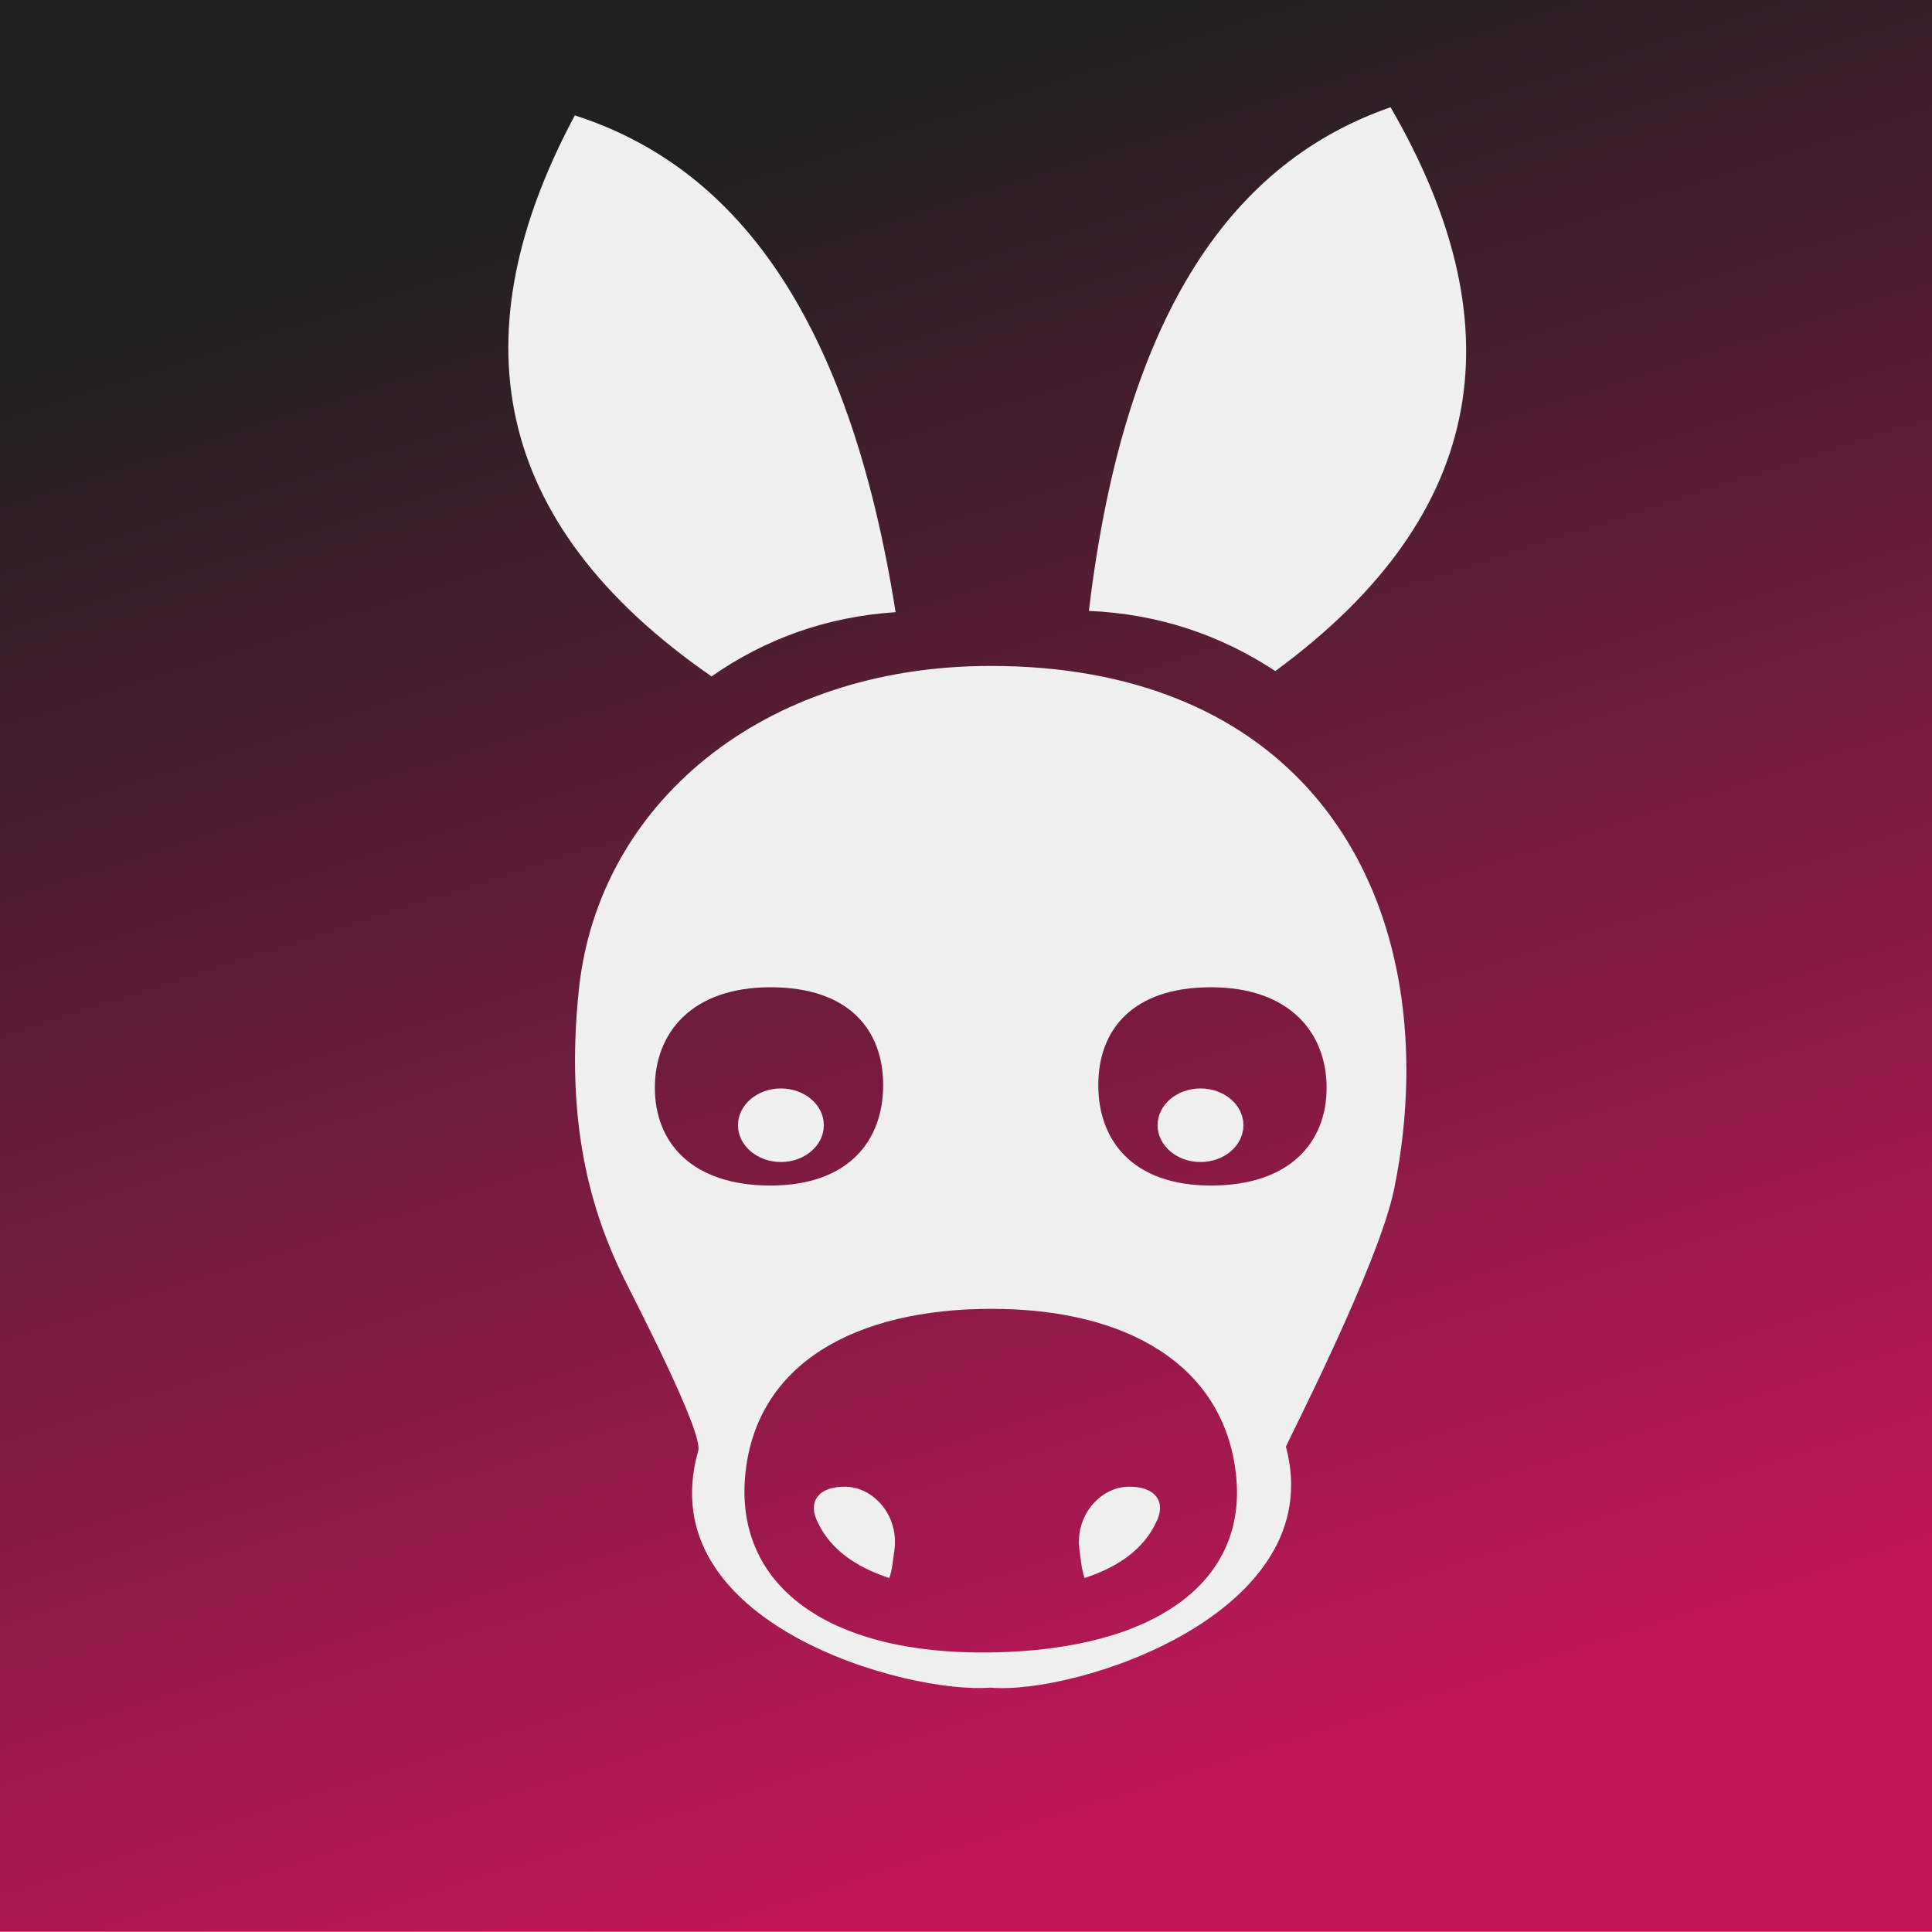 <?xml version="1.0" encoding="UTF-8" standalone="no"?>
<!-- Created with Inkscape (http://www.inkscape.org/) -->

<svg
   width="512"
   height="512"
   viewBox="0 0 512 512"
   version="1.1"
   id="svg1"
   xml:space="preserve"
   sodipodi:docname="icon_512.svg"
   inkscape:version="1.4.2 (ebf0e940d0, 2025-05-08)"
   xmlns:inkscape="http://www.inkscape.org/namespaces/inkscape"
   xmlns:sodipodi="http://sodipodi.sourceforge.net/DTD/sodipodi-0.dtd"
   xmlns:xlink="http://www.w3.org/1999/xlink"
   xmlns="http://www.w3.org/2000/svg"
   xmlns:svg="http://www.w3.org/2000/svg"><rect x="0" y="0" width="512" height="512" fill="#808080" stroke="none"/><sodipodi:namedview
     id="namedview1"
     pagecolor="#ffffff"
     bordercolor="#000000"
     borderopacity="0.25"
     inkscape:showpageshadow="2"
     inkscape:pageopacity="0.0"
     inkscape:pagecheckerboard="0"
     inkscape:deskcolor="#d1d1d1"
     inkscape:document-units="px"
     inkscape:zoom="2.0023113"
     inkscape:cx="214.00268"
     inkscape:cy="289.16582"
     inkscape:window-width="3072"
     inkscape:window-height="1700"
     inkscape:window-x="0"
     inkscape:window-y="0"
     inkscape:window-maximized="1"
     inkscape:current-layer="g2" /><defs
     id="defs1"><linearGradient
       id="linearGradient1"
       inkscape:collect="always"><stop
         style="stop-color:#202020;stop-opacity:1;"
         offset="0"
         id="stop1" /><stop
         style="stop-color:#c1175a;stop-opacity:1;"
         offset="1"
         id="stop2" /></linearGradient><linearGradient
       inkscape:collect="always"
       xlink:href="#linearGradient1"
       id="linearGradient2"
       x1="8.1"
       y1="4.143"
       x2="50.084"
       y2="119.495"
       gradientUnits="userSpaceOnUse"
       gradientTransform="matrix(4.267,0,0,4.196,105.467,-569.084)" /></defs><g
     inkscape:label="Layer 1"
     inkscape:groupmode="layer"
     id="layer1"><g
       id="g2"
       transform="matrix(0.978,0,0,0.862,31.561,6.817)"><g
         id="g1"
         transform="matrix(1,0,0,1.017,8.9138342e-6,603.823)"><rect
           style="fill:url(#linearGradient2);stroke:#202020;stroke-width:0;stroke-linecap:round;stroke-opacity:0.32"
           id="rect1"
           width="523.757"
           height="583.962"
           x="-32.286"
           y="-601.65" /><path
           fill-rule="evenodd"
           clip-rule="evenodd"
           d="m 236.146,-400.195 c 77.551,0 113.728,56.357 112.644,125.206 -0.166,10.868 -1.271,21.902 -3.281,32.897 -4.215,23.049 -29.453,77.591 -29.325,77.946 12.095,50.472 -57.084,75.123 -80.126,72.804 -22.178,2.039 -92.429,-19.166 -79.153,-71.498 1.719,-5.173 -17.643,-46.579 -20.331,-52.723 -8.384,-19.186 -15.91,-46.069 -11.942,-87.206 5.325,-55.207 49.152,-97.425 111.514,-97.425 z m 44.762,259.11 c 3.119,-6.621 -0.341,-11.243 -7.654,-10.986 -7.381,0.261 -14.451,8.742 -12.975,19.545 0.363,2.66 0.495,5.369 1.331,8.057 4.813,-1.762 8.841,-4.03 12.075,-6.821 3.191,-2.75 5.602,-6.017 7.223,-9.795 z M 179.336,-272.472 c 6.421,0 11.627,4.981 11.627,11.116 0,6.144 -5.205,11.125 -11.627,11.125 -6.421,0 -11.631,-4.981 -11.631,-11.125 0,-6.135 5.21,-11.116 11.631,-11.116 z m 113.698,0 c -6.426,0 -11.631,4.981 -11.631,11.116 0,6.144 5.205,11.125 11.631,11.125 6.421,0 11.627,-4.981 11.627,-11.125 0,-6.135 -5.205,-11.116 -11.627,-11.116 z M 189.414,-141.086 c -3.123,-6.621 0.341,-11.243 7.65,-10.986 7.386,0.261 14.451,8.742 12.975,19.545 -0.358,2.66 -0.495,5.369 -1.331,8.057 -4.813,-1.762 -8.845,-4.03 -12.075,-6.821 -3.187,-2.75 -5.598,-6.017 -7.219,-9.795 z m 106.441,-161.974 c -21.389,0 -30.524,13.026 -30.524,29.584 0,16.55 9.139,30.355 30.524,30.355 21.385,0 31.347,-13.026 31.347,-29.576 0,-16.554 -9.963,-30.363 -31.347,-30.363 z m -85.912,279.517 c -242.228,-577.791 -242.228,-577.791 0,0 z m 26.503,-182.304 c 36.702,0 62.797,17.003 66.172,49.781 3.375,32.778 -21.926,53.367 -66.453,54.093 -44.535,0.734 -69.547,-20.605 -66.458,-54.093 3.089,-33.488 30.037,-49.781 66.739,-49.781 z m -59.93,-97.213 c 21.385,0 30.524,13.026 30.524,29.584 0,16.55 -9.139,30.355 -30.524,30.355 -21.385,0 -31.343,-13.026 -31.343,-29.576 0,-16.554 9.958,-30.363 31.343,-30.363 z m 33.894,-113.388 c -18.948,1.399 -35.435,8.183 -49.873,19.422 -60.369,-46.595 -68.51,-103.993 -37.047,-169.599 42.611,15.269 74.035,59.07 86.921,150.176 z m 52.378,-0.388 c 18.987,0.934 35.695,7.31 50.517,18.186 58.743,-48.056 64.922,-105.633 31.223,-170.435 -42.065,16.314 -71.979,60.865 -81.741,152.249 z"
           id="path1"
           style="fill:#f0f0f0;fill-opacity:1;stroke-width:4.172"
           sodipodi:nodetypes="scccccccsccccccssssssssssccccccsssssccsscssssssscccccccc" /></g></g></g></svg>
